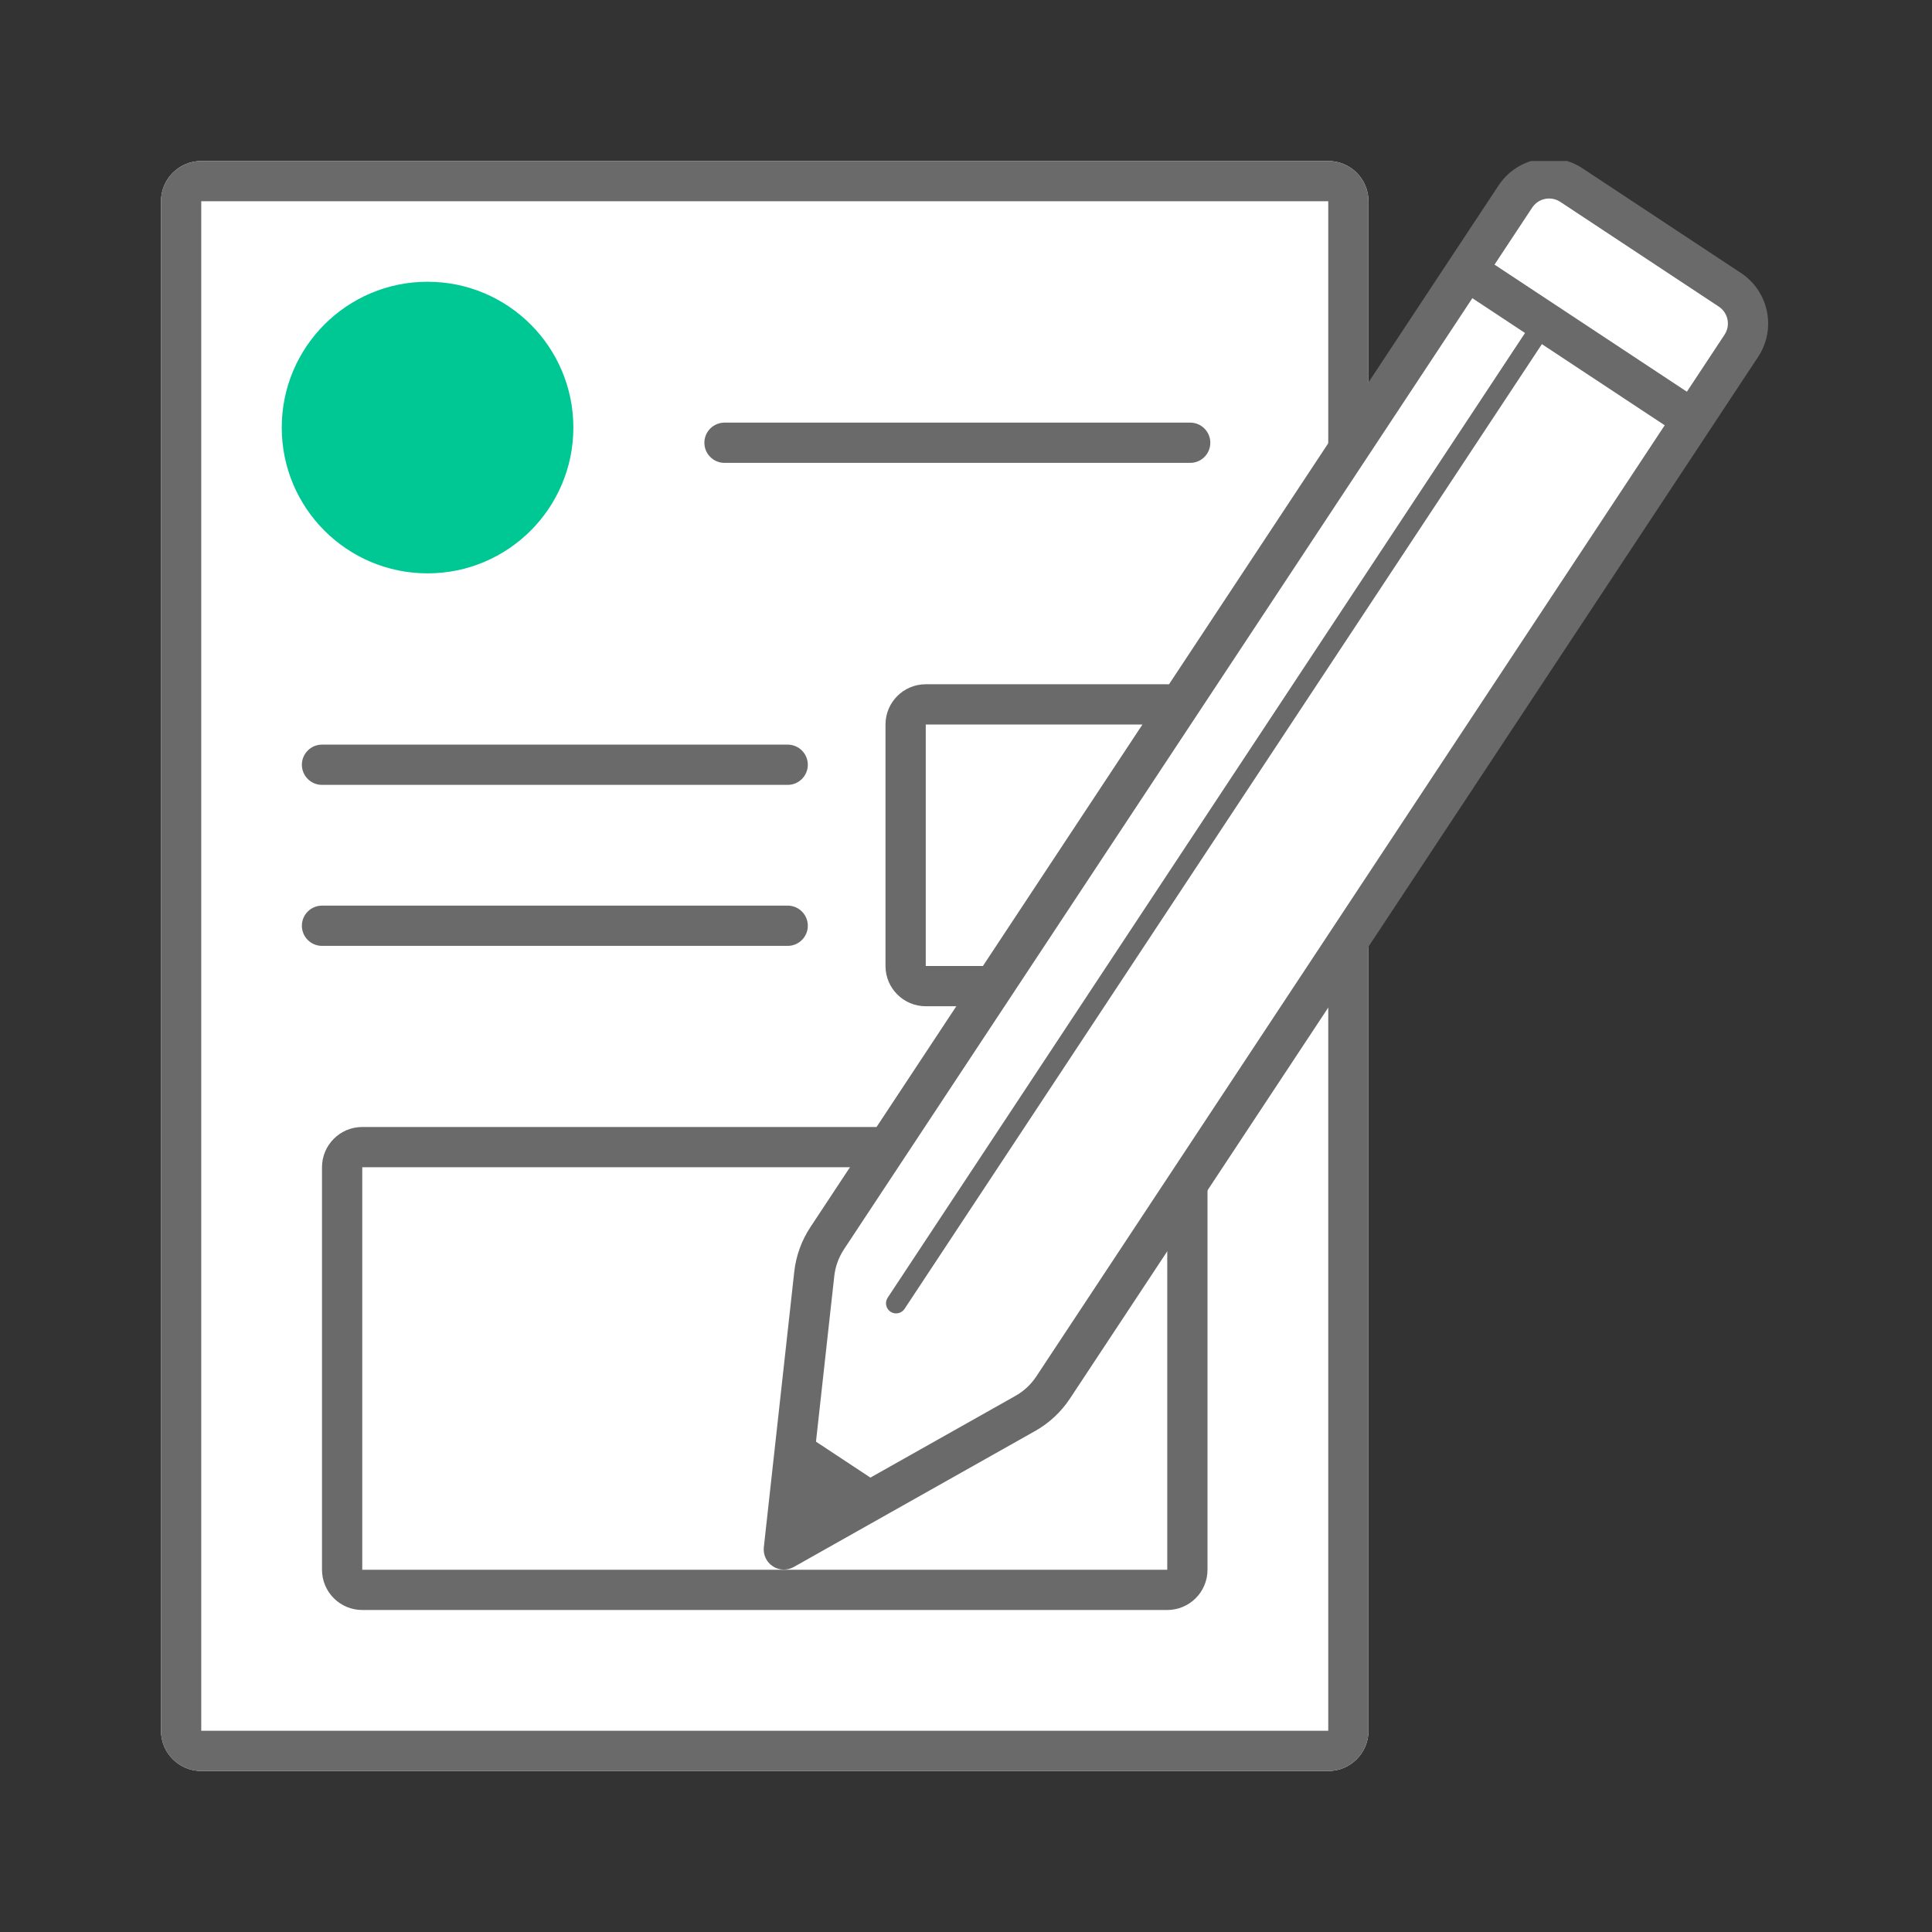 <!--
 Copyright 2023-2025 Solace Systems. All rights reserved.

 Licensed under the Apache License, Version 2.0 (the "License");
 you may not use this file except in compliance with the License.
 You may obtain a copy of the License at

     http://www.apache.org/licenses/LICENSE-2.0

 Unless required by applicable law or agreed to in writing, software
 distributed under the License is distributed on an "AS IS" BASIS,
 WITHOUT WARRANTIES OR CONDITIONS OF ANY KIND, either express or implied.
 See the License for the specific language governing permissions and
 limitations under the License.
-->
<svg width="48" height="48" viewBox="0 0 48 48" fill="none" xmlns="http://www.w3.org/2000/svg">
<rect x="0" y="0" width="48" height="48" fill="#333333" stroke="none"/>
<g clip-path="url(#clip0_81_3867)">
<path d="M4 5C4 4.448 4.448 4 5 4H33C33.552 4 34 4.448 34 5V43C34 43.552 33.552 44 33 44H5C4.448 44 4 43.552 4 43V5Z" fill="white"/>
<path fill-rule="evenodd" clip-rule="evenodd" d="M33 5L5 5V43H33V5ZM5 4C4.448 4 4 4.448 4 5V43C4 43.552 4.448 44 5 44H33C33.552 44 34 43.552 34 43V5C34 4.448 33.552 4 33 4H5Z" fill="#6A6A6A"/>
<path fill-rule="evenodd" clip-rule="evenodd" d="M29 29H9V39H29V29ZM9 28C8.448 28 8 28.448 8 29V39C8 39.552 8.448 40 9 40H29C29.552 40 30 39.552 30 39V29C30 28.448 29.552 28 29 28H9Z" fill="#6A6A6A"/>
<path fill-rule="evenodd" clip-rule="evenodd" d="M29 18H23V24H29V18ZM23 17C22.448 17 22 17.448 22 18V24C22 24.552 22.448 25 23 25H29C29.552 25 30 24.552 30 24V18C30 17.448 29.552 17 29 17H23Z" fill="#6A6A6A"/>
<path fill-rule="evenodd" clip-rule="evenodd" d="M17.5 11C17.5 10.724 17.724 10.5 18 10.5H29.57C29.846 10.5 30.07 10.724 30.07 11C30.07 11.276 29.846 11.5 29.57 11.5H18C17.724 11.5 17.5 11.276 17.5 11Z" fill="#6A6A6A"/>
<path fill-rule="evenodd" clip-rule="evenodd" d="M7.5 19C7.5 18.724 7.724 18.5 8 18.5H19.57C19.846 18.5 20.07 18.724 20.07 19C20.07 19.276 19.846 19.5 19.57 19.5H8C7.724 19.5 7.5 19.276 7.5 19Z" fill="#6A6A6A"/>
<path fill-rule="evenodd" clip-rule="evenodd" d="M7.5 23C7.5 22.724 7.724 22.5 8 22.5H19.57C19.846 22.5 20.07 22.724 20.07 23C20.07 23.276 19.846 23.5 19.57 23.5H8C7.724 23.5 7.5 23.276 7.5 23Z" fill="#6A6A6A"/>
<path d="M14.245 10.623C14.245 12.623 12.623 14.245 10.623 14.245C8.622 14.245 7 12.623 7 10.623C7 8.622 8.622 7 10.623 7C12.623 7 14.245 8.622 14.245 10.623Z" fill="#00C895"/>
<path d="M39.041 4.599L42.978 7.199C43.441 7.505 43.568 8.129 43.262 8.592L26.165 34.472C25.989 34.739 25.752 34.959 25.474 35.116L19.474 38.496L20.23 31.651C20.265 31.334 20.375 31.03 20.551 30.764L37.648 4.884C37.954 4.42 38.578 4.293 39.041 4.599Z" fill="white"/>
<path fill-rule="evenodd" clip-rule="evenodd" d="M19.199 38.913C19.042 38.81 18.957 38.628 18.977 38.441L19.733 31.597C19.777 31.201 19.914 30.821 20.134 30.488L37.231 4.608C37.69 3.914 38.623 3.723 39.317 4.182L43.253 6.782C43.947 7.24 44.138 8.174 43.679 8.868L26.582 34.748C26.362 35.081 26.067 35.356 25.719 35.552L19.72 38.932C19.556 39.024 19.355 39.017 19.199 38.913ZM20.078 37.582L25.229 34.68C25.437 34.563 25.615 34.397 25.747 34.197L42.845 8.317C42.999 8.084 42.935 7.77 42.702 7.617L38.766 5.016C38.533 4.862 38.219 4.926 38.066 5.159L20.968 31.039C20.836 31.239 20.753 31.468 20.727 31.706L20.078 37.582Z" fill="#6A6A6A"/>
<path fill-rule="evenodd" clip-rule="evenodd" d="M20.142 35.731L21.689 36.753L20.746 38.18L19.199 37.158L20.142 35.731Z" fill="#6A6A6A"/>
<path fill-rule="evenodd" clip-rule="evenodd" d="M36.646 6.254L42.225 9.94L41.674 10.774L36.095 7.088L36.646 6.254Z" fill="#6A6A6A"/>
<path fill-rule="evenodd" clip-rule="evenodd" d="M22.125 32.59C22.009 32.513 21.977 32.357 22.054 32.241L37.979 8.136C38.055 8.02 38.211 7.988 38.327 8.065C38.443 8.141 38.475 8.297 38.398 8.413L22.473 32.519C22.397 32.634 22.241 32.666 22.125 32.59Z" fill="#6A6A6A"/>
</g>
<defs>
<clipPath id="clip0_81_3867">
<rect width="40" height="40" fill="white" transform="translate(4 4)"/>
</clipPath>
</defs>
</svg>
